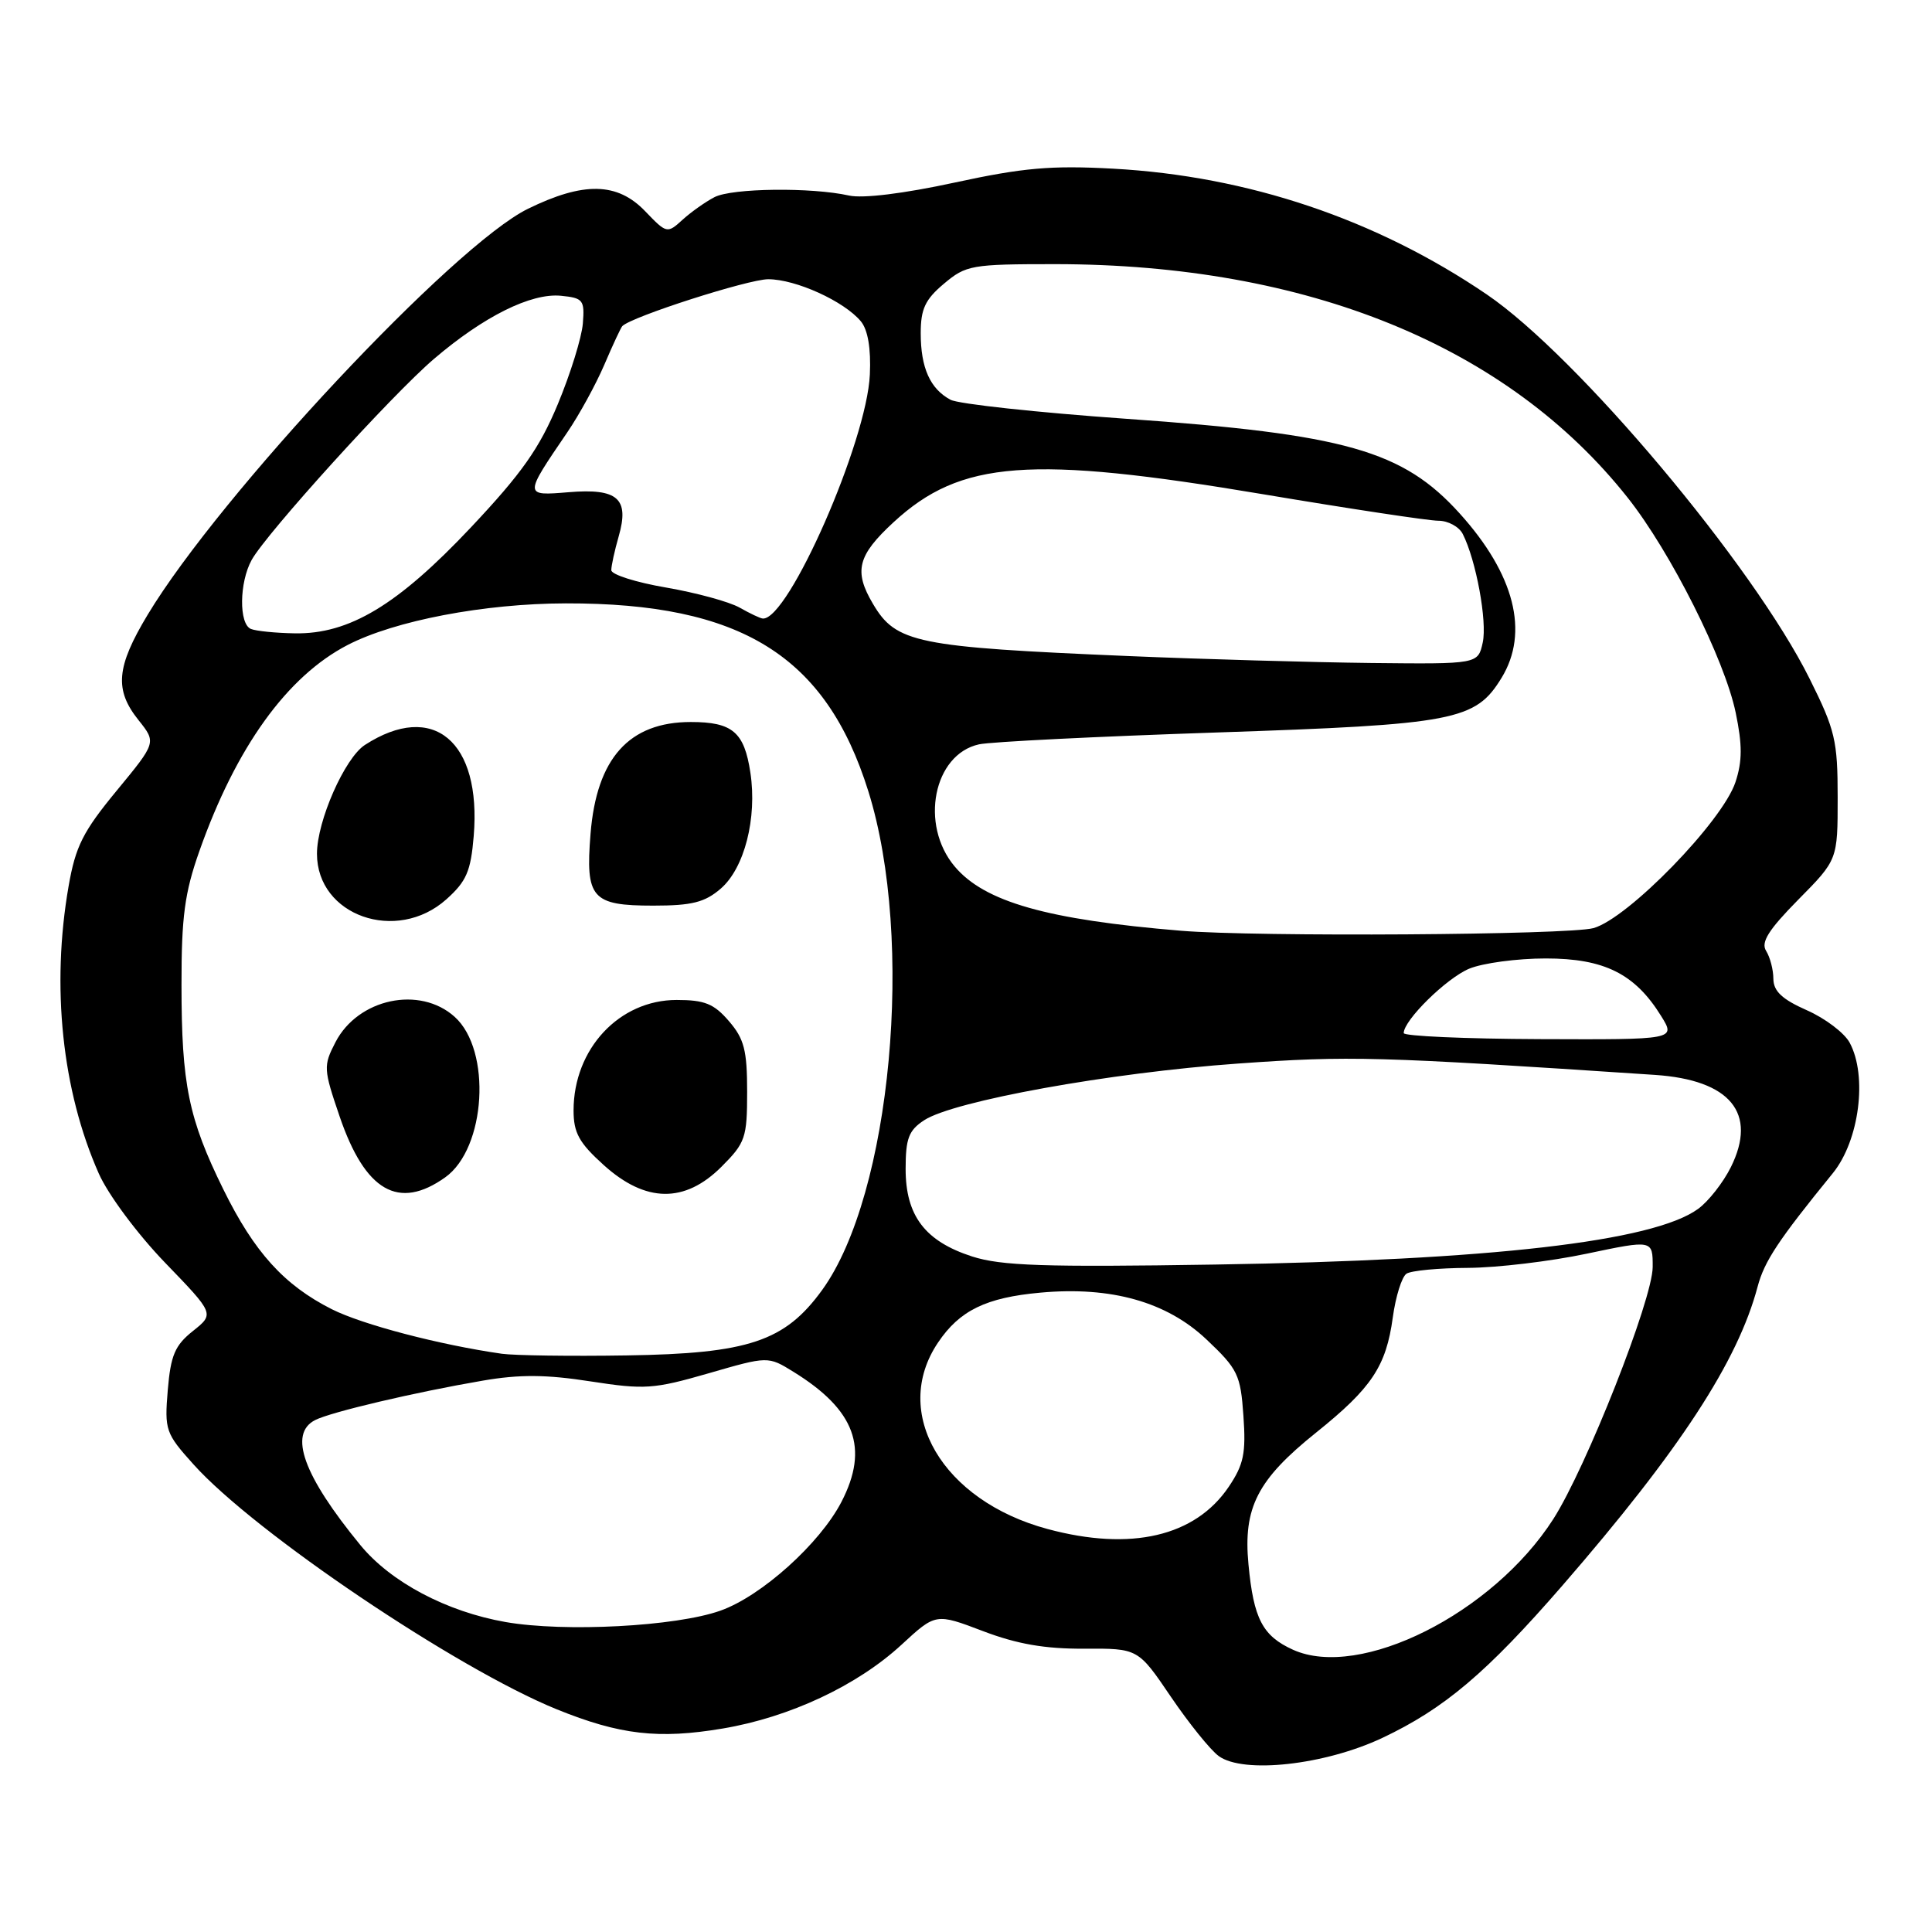 <?xml version="1.0" encoding="UTF-8" standalone="no"?>
<!DOCTYPE svg PUBLIC "-//W3C//DTD SVG 1.1//EN" "http://www.w3.org/Graphics/SVG/1.1/DTD/svg11.dtd" >
<svg xmlns="http://www.w3.org/2000/svg" xmlns:xlink="http://www.w3.org/1999/xlink" version="1.1" viewBox="0 0 256 256">
 <g >
 <path fill="currentColor"
d=" M 183.15 230.29 C 191.37 226.41 196.99 221.65 207.03 210.09 C 222.57 192.18 230.26 180.41 232.89 170.50 C 233.79 167.11 235.62 164.35 242.87 155.44 C 246.37 151.12 247.47 142.57 245.09 138.16 C 244.40 136.87 241.84 134.93 239.41 133.86 C 236.13 132.41 235.00 131.34 234.98 129.70 C 234.98 128.49 234.54 126.83 234.02 126.00 C 233.30 124.86 234.32 123.23 238.28 119.21 C 243.50 113.93 243.50 113.93 243.50 105.66 C 243.50 98.13 243.17 96.73 239.79 89.95 C 232.31 74.90 209.03 47.19 197.00 39.01 C 182.33 29.04 165.37 23.33 147.50 22.35 C 139.26 21.90 135.56 22.23 126.50 24.19 C 119.76 25.65 114.34 26.32 112.50 25.91 C 107.53 24.80 97.01 24.92 94.68 26.12 C 93.48 26.74 91.57 28.09 90.44 29.12 C 88.41 30.97 88.33 30.95 85.50 28.00 C 81.81 24.14 77.33 24.05 69.95 27.67 C 60.13 32.48 29.14 65.56 19.57 81.45 C 15.39 88.39 15.14 91.41 18.37 95.44 C 20.72 98.39 20.72 98.39 15.45 104.78 C 10.99 110.19 10.01 112.14 9.09 117.42 C 6.77 130.72 8.22 144.51 13.09 155.50 C 14.33 158.30 18.20 163.50 21.86 167.30 C 28.42 174.09 28.42 174.09 25.56 176.37 C 23.17 178.27 22.62 179.59 22.23 184.20 C 21.79 189.50 21.94 189.93 25.64 194.04 C 33.75 203.08 60.48 221.09 73.79 226.50 C 82.13 229.88 87.26 230.47 95.75 229.04 C 104.63 227.55 113.58 223.35 119.45 217.94 C 123.99 213.75 123.99 213.75 130.25 216.13 C 134.77 217.85 138.47 218.49 143.65 218.46 C 150.80 218.42 150.80 218.42 155.14 224.82 C 157.53 228.34 160.39 231.89 161.49 232.69 C 164.76 235.07 175.53 233.88 183.15 230.29 Z  M 171.33 218.60 C 167.30 216.77 166.11 214.51 165.43 207.30 C 164.71 199.76 166.61 196.06 174.41 189.81 C 181.75 183.92 183.67 181.04 184.55 174.58 C 184.93 171.79 185.75 169.17 186.37 168.77 C 186.99 168.36 190.65 168.02 194.50 168.00 C 198.35 167.98 205.44 167.14 210.25 166.12 C 219.00 164.28 219.00 164.28 218.99 167.89 C 218.97 172.20 210.18 194.48 205.81 201.30 C 197.79 213.79 180.21 222.61 171.33 218.60 Z  M 67.00 214.93 C 59.17 213.56 51.76 209.63 47.74 204.72 C 40.20 195.53 38.20 189.99 41.75 188.17 C 43.84 187.10 54.98 184.48 63.98 182.94 C 68.86 182.10 72.39 182.13 78.24 183.04 C 85.42 184.15 86.61 184.07 93.89 181.97 C 101.77 179.69 101.77 179.69 105.15 181.78 C 113.32 186.83 115.18 191.88 111.50 199.00 C 108.64 204.53 100.89 211.50 95.46 213.42 C 89.56 215.52 74.81 216.29 67.00 214.93 Z  M 138.80 202.60 C 124.87 198.85 118.02 187.20 124.29 177.90 C 127.15 173.64 130.66 171.93 137.88 171.28 C 147.24 170.43 154.59 172.50 159.85 177.47 C 164.03 181.42 164.38 182.15 164.76 187.61 C 165.11 192.56 164.80 194.06 162.82 197.00 C 158.38 203.59 149.86 205.58 138.80 202.60 Z  M 66.50 179.38 C 58.24 178.20 48.02 175.52 43.95 173.47 C 37.64 170.28 33.69 165.92 29.60 157.61 C 24.98 148.23 24.05 143.67 24.05 130.50 C 24.04 121.48 24.47 118.29 26.41 112.80 C 31.27 99.02 38.03 89.62 46.07 85.46 C 52.33 82.23 64.16 79.97 74.97 79.95 C 98.19 79.90 109.44 86.88 115.06 104.85 C 121.23 124.54 118.10 158.28 108.94 170.93 C 104.00 177.75 99.17 179.36 83.00 179.60 C 75.58 179.72 68.15 179.61 66.50 179.38 Z  M 59.00 156.00 C 64.40 152.15 65.17 139.17 60.25 134.74 C 55.63 130.57 47.44 132.31 44.45 138.10 C 42.83 141.23 42.86 141.65 45.00 147.93 C 48.39 157.85 52.81 160.41 59.00 156.00 Z  M 95.60 154.60 C 98.77 151.43 99.00 150.76 99.00 144.66 C 99.00 139.18 98.61 137.65 96.59 135.31 C 94.61 133.00 93.37 132.50 89.66 132.50 C 82.05 132.50 76.01 138.98 76.00 147.13 C 76.00 150.11 76.73 151.43 80.00 154.38 C 85.55 159.39 90.74 159.46 95.60 154.60 Z  M 59.14 119.17 C 61.81 116.78 62.38 115.46 62.77 110.78 C 63.81 98.22 57.40 92.85 48.35 98.71 C 45.68 100.44 42.00 108.78 42.00 113.13 C 42.00 121.34 52.55 125.05 59.14 119.17 Z  M 95.50 117.75 C 98.64 115.04 100.34 108.42 99.43 102.38 C 98.62 97.00 97.06 95.67 91.53 95.67 C 83.36 95.67 79.05 100.48 78.25 110.48 C 77.56 119.03 78.41 120.00 86.57 120.00 C 91.68 120.00 93.39 119.57 95.50 117.75 Z  M 128.81 166.49 C 122.57 164.47 120.00 161.09 120.00 154.89 C 120.00 150.85 120.41 149.78 122.45 148.44 C 126.35 145.88 147.14 142.13 164.00 140.93 C 178.87 139.87 182.33 139.97 219.29 142.43 C 229.28 143.10 232.90 147.50 229.35 154.65 C 228.33 156.70 226.38 159.19 225.00 160.19 C 219.08 164.50 197.50 166.99 161.00 167.56 C 138.32 167.92 132.68 167.73 128.81 166.49 Z  M 186.00 136.89 C 186.00 135.18 191.66 129.62 194.67 128.36 C 196.47 127.61 201.03 127.00 204.82 127.00 C 212.58 127.00 216.64 129.03 220.11 134.63 C 222.05 137.76 222.05 137.76 204.02 137.69 C 194.11 137.65 186.00 137.29 186.00 136.89 Z  M 156.50 123.33 C 138.74 121.86 130.45 119.51 126.50 114.81 C 121.84 109.28 123.69 99.96 129.72 98.63 C 131.25 98.29 145.40 97.59 161.16 97.06 C 192.84 96.00 195.51 95.48 198.97 89.81 C 202.65 83.78 200.69 76.09 193.42 68.04 C 185.88 59.69 178.27 57.53 149.20 55.49 C 137.45 54.66 126.99 53.53 125.95 52.97 C 123.25 51.53 122.00 48.74 122.00 44.15 C 122.00 40.94 122.59 39.68 125.08 37.59 C 128.00 35.13 128.72 35.00 139.83 35.00 C 173.23 35.02 199.75 45.83 215.68 65.95 C 221.38 73.15 228.52 87.36 229.99 94.44 C 230.88 98.72 230.87 100.87 229.96 103.63 C 228.24 108.84 215.72 121.71 211.14 122.98 C 207.85 123.89 166.51 124.16 156.50 123.33 Z  M 149.50 86.93 C 121.38 85.74 118.73 85.20 115.67 80.01 C 113.10 75.67 113.63 73.60 118.41 69.19 C 127.30 60.99 136.48 60.30 167.43 65.50 C 178.88 67.42 189.31 69.00 190.59 69.00 C 191.88 69.00 193.33 69.79 193.82 70.75 C 195.59 74.23 197.08 82.34 196.47 85.14 C 195.84 88.00 195.84 88.00 181.67 87.85 C 173.88 87.76 159.40 87.35 149.50 86.93 Z  M 33.25 83.34 C 31.64 82.69 31.70 77.17 33.35 74.19 C 35.34 70.62 51.91 52.34 57.50 47.56 C 64.10 41.92 70.36 38.81 74.32 39.19 C 77.27 39.48 77.48 39.75 77.23 42.87 C 77.08 44.72 75.59 49.53 73.91 53.56 C 71.48 59.40 69.14 62.72 62.41 69.87 C 52.70 80.18 46.27 84.05 39.05 83.92 C 36.55 83.88 33.94 83.62 33.25 83.34 Z  M 98.00 80.51 C 96.62 79.73 92.24 78.54 88.25 77.85 C 84.26 77.17 81.00 76.13 81.00 75.55 C 81.00 74.96 81.44 72.95 81.98 71.07 C 83.42 66.06 81.86 64.68 75.35 65.22 C 69.40 65.71 69.41 65.74 75.16 57.30 C 76.74 54.99 78.95 50.95 80.08 48.32 C 81.20 45.69 82.28 43.39 82.46 43.21 C 83.71 41.95 99.13 37.01 101.79 37.00 C 105.44 37.00 111.85 39.91 114.07 42.58 C 115.00 43.70 115.42 46.18 115.26 49.63 C 114.87 58.48 104.47 82.17 101.08 81.96 C 100.76 81.95 99.38 81.29 98.00 80.51 Z "/>
</g>
</svg>